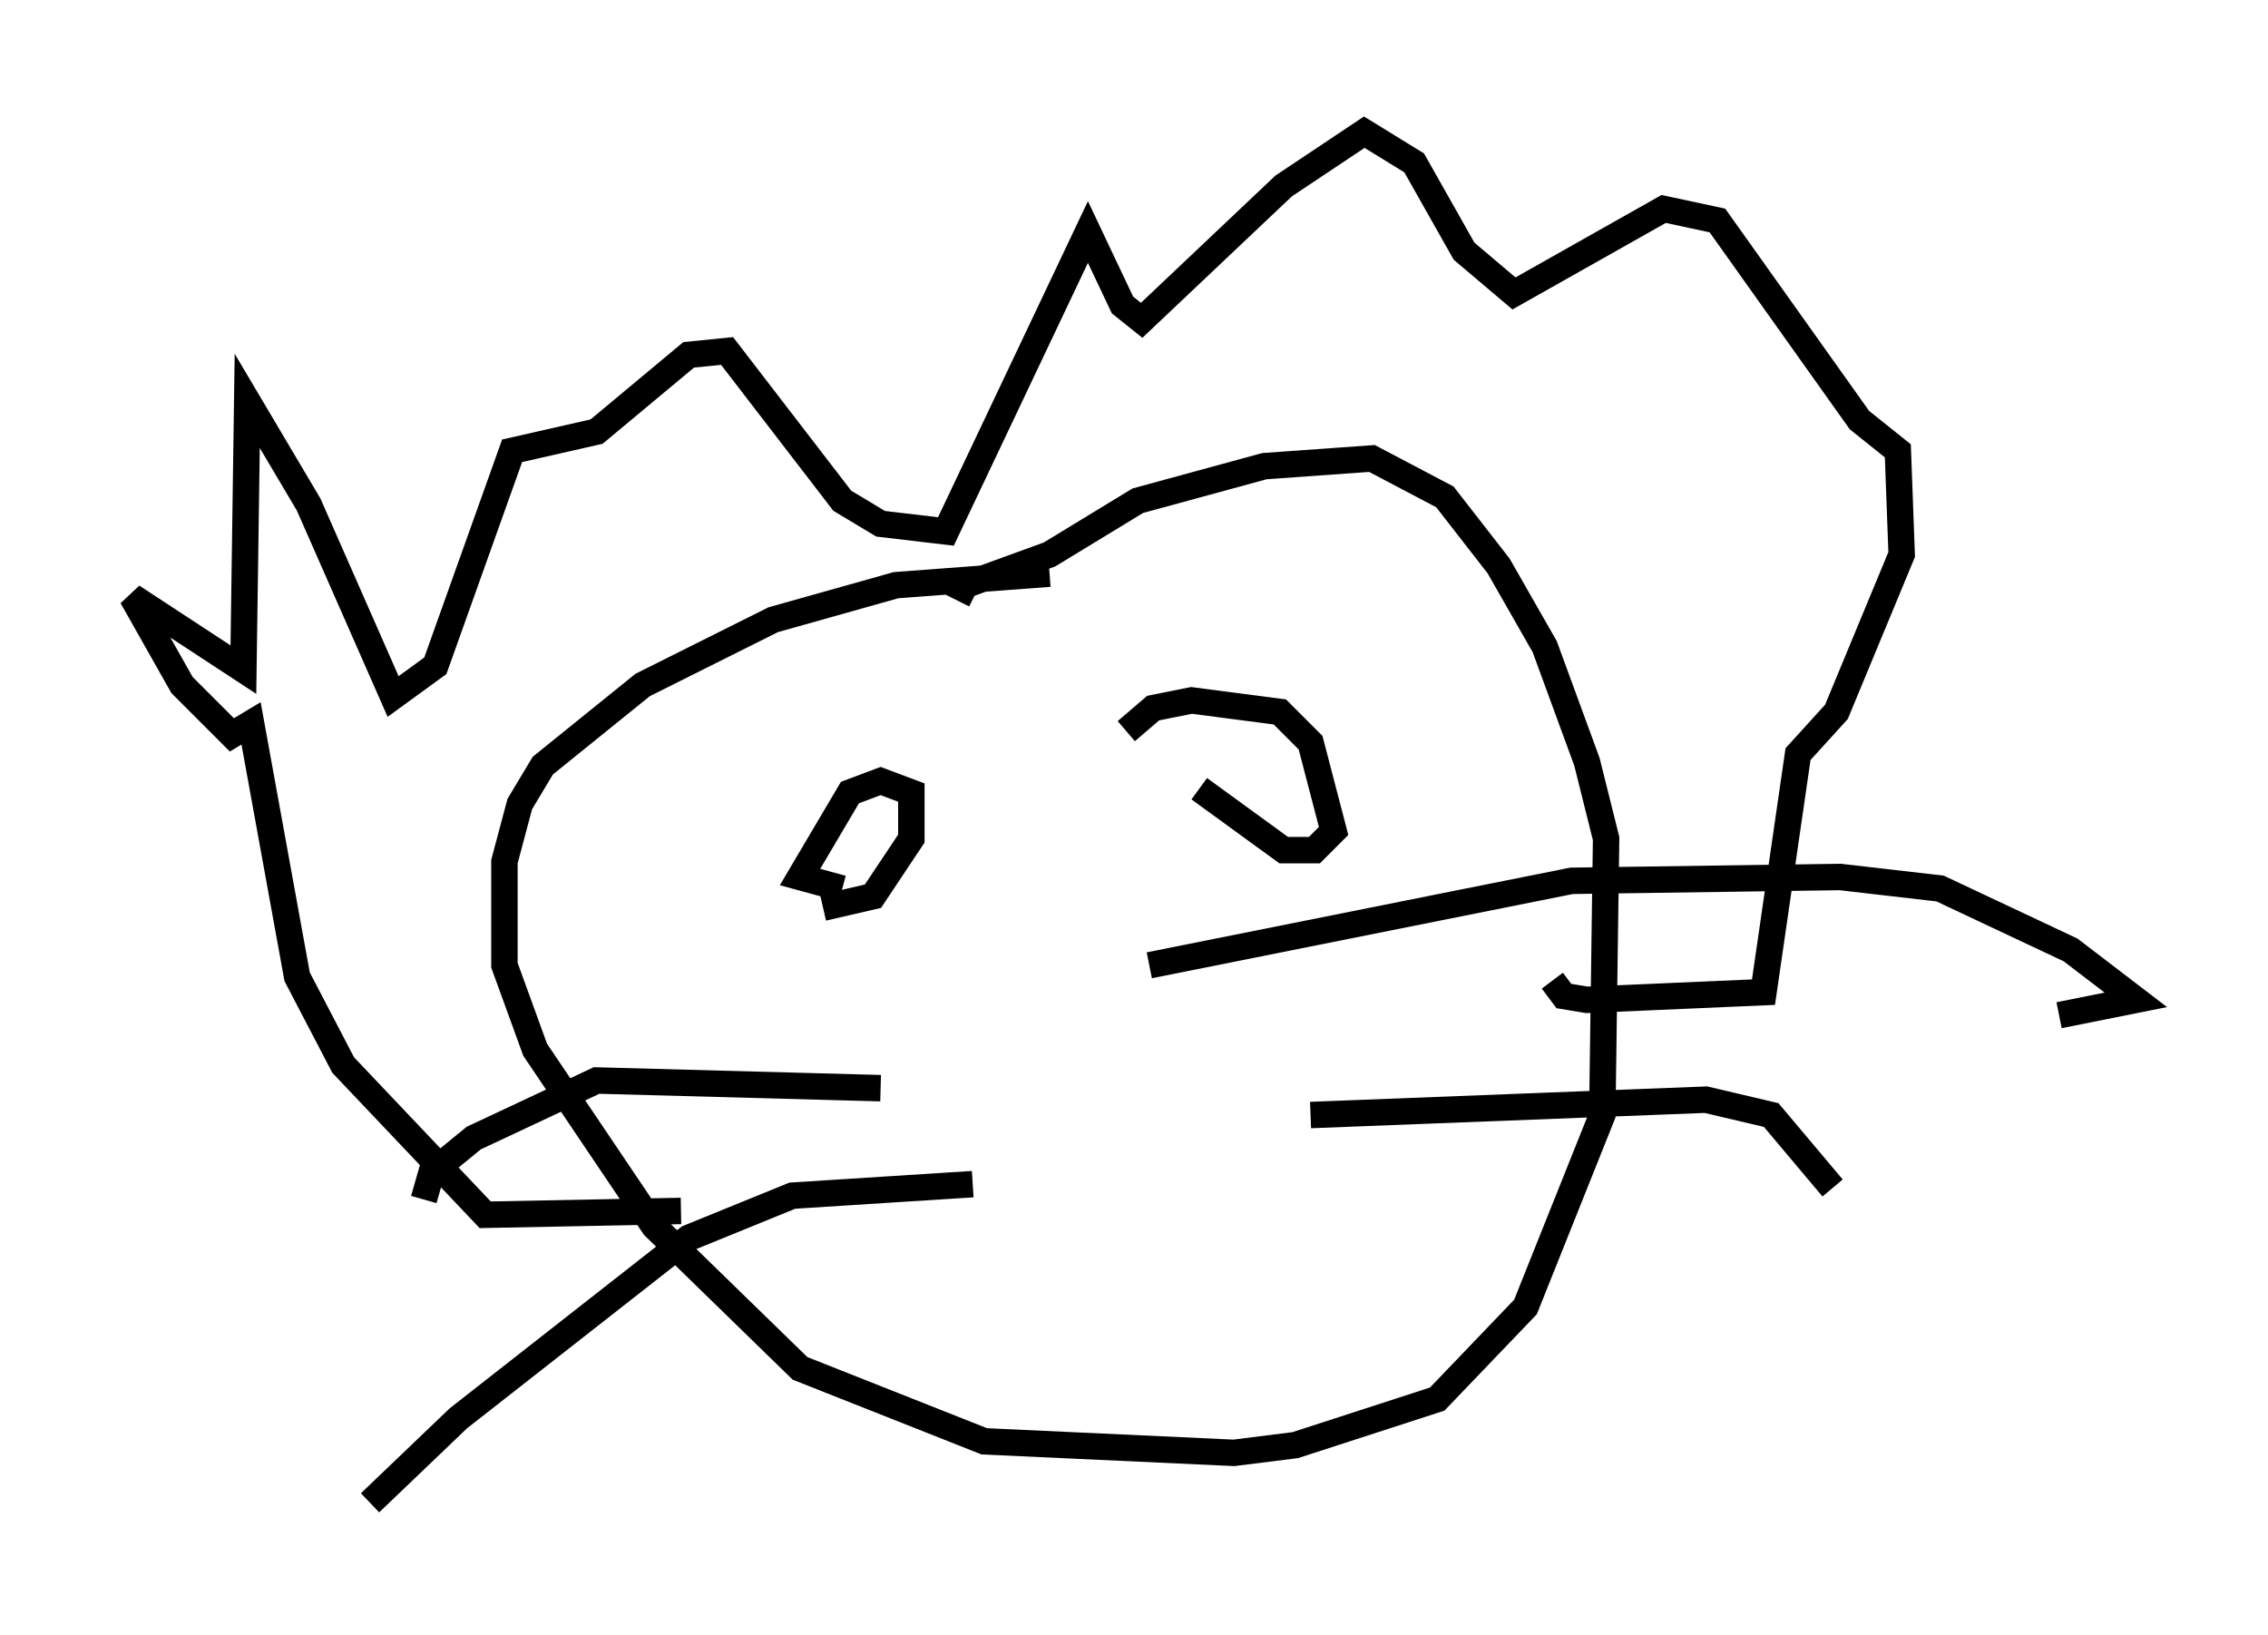 <?xml version="1.0" encoding="utf-8" ?>
<svg baseProfile="full" height="61.855" version="1.1" width="85.821" xmlns="http://www.w3.org/2000/svg" xmlns:ev="http://www.w3.org/2001/xml-events" xmlns:xlink="http://www.w3.org/1999/xlink"><defs /><rect fill="white" height="61.855" width="85.821" x="0" y="0" /><path d="M41.168, 22.14 m-1.453, -0.436 l-5.81, 0.436 -4.648, 1.307 l-4.939, 2.469 -3.777, 3.05 l-0.872, 1.453 -0.581, 2.179 l0.0, 3.922 1.162, 3.196 l4.503, 6.682 5.52, 5.374 l6.972, 2.76 9.441, 0.436 l2.324, -0.291 5.374, -1.743 l3.341, -3.486 2.905, -7.263 l0.145, -10.458 -0.726, -2.905 l-1.598, -4.358 -1.743, -3.05 l-2.034, -2.615 -2.76, -1.453 l-4.067, 0.291 -4.793, 1.307 l-3.341, 2.034 -3.196, 1.162 l-0.291, 0.581 m-10.458, 23.095 l-7.408, 0.145 -5.374, -5.665 l-1.743, -3.341 -1.743, -9.587 l-0.726, 0.436 -1.888, -1.888 l-1.888, -3.341 4.212, 2.76 l0.145, -10.168 2.324, 3.922 l3.196, 7.263 1.598, -1.162 l2.905, -8.134 3.196, -0.726 l3.486, -2.905 1.453, -0.145 l4.358, 5.665 1.453, 0.872 l2.469, 0.291 5.374, -11.33 l1.307, 2.76 0.726, 0.581 l5.374, -5.084 3.05, -2.034 l1.888, 1.162 1.888, 3.341 l1.888, 1.598 5.665, -3.196 l2.034, 0.436 5.374, 7.553 l1.453, 1.162 0.145, 3.922 l-2.469, 5.955 -1.453, 1.598 l-1.307, 9.006 -6.682, 0.291 l-0.872, -0.145 -0.436, -0.581 m-15.251, -0.581 l15.978, -3.196 10.168, -0.145 l3.777, 0.436 4.939, 2.324 l2.469, 1.888 -2.905, 0.581 m-28.324, 3.777 l14.961, -0.581 2.469, 0.581 l2.324, 2.76 m-38.201, -10.603 l1.888, -0.436 1.453, -2.179 l0.0, -1.743 -1.162, -0.436 l-1.162, 0.436 -1.888, 3.196 l1.598, 0.436 m13.508, -3.777 l3.196, 2.324 1.162, 0.0 l0.726, -0.726 -0.872, -3.341 l-1.162, -1.162 -3.341, -0.436 l-1.453, 0.291 -1.017, 0.872 m-9.296, 13.508 l-10.749, -0.291 -4.648, 2.179 l-1.598, 1.307 -0.291, 1.017 m20.771, -0.581 l-6.827, 0.436 -3.922, 1.598 l-8.715, 6.827 -3.341, 3.196 " fill="none" stroke="black" stroke-width="1" /></svg>